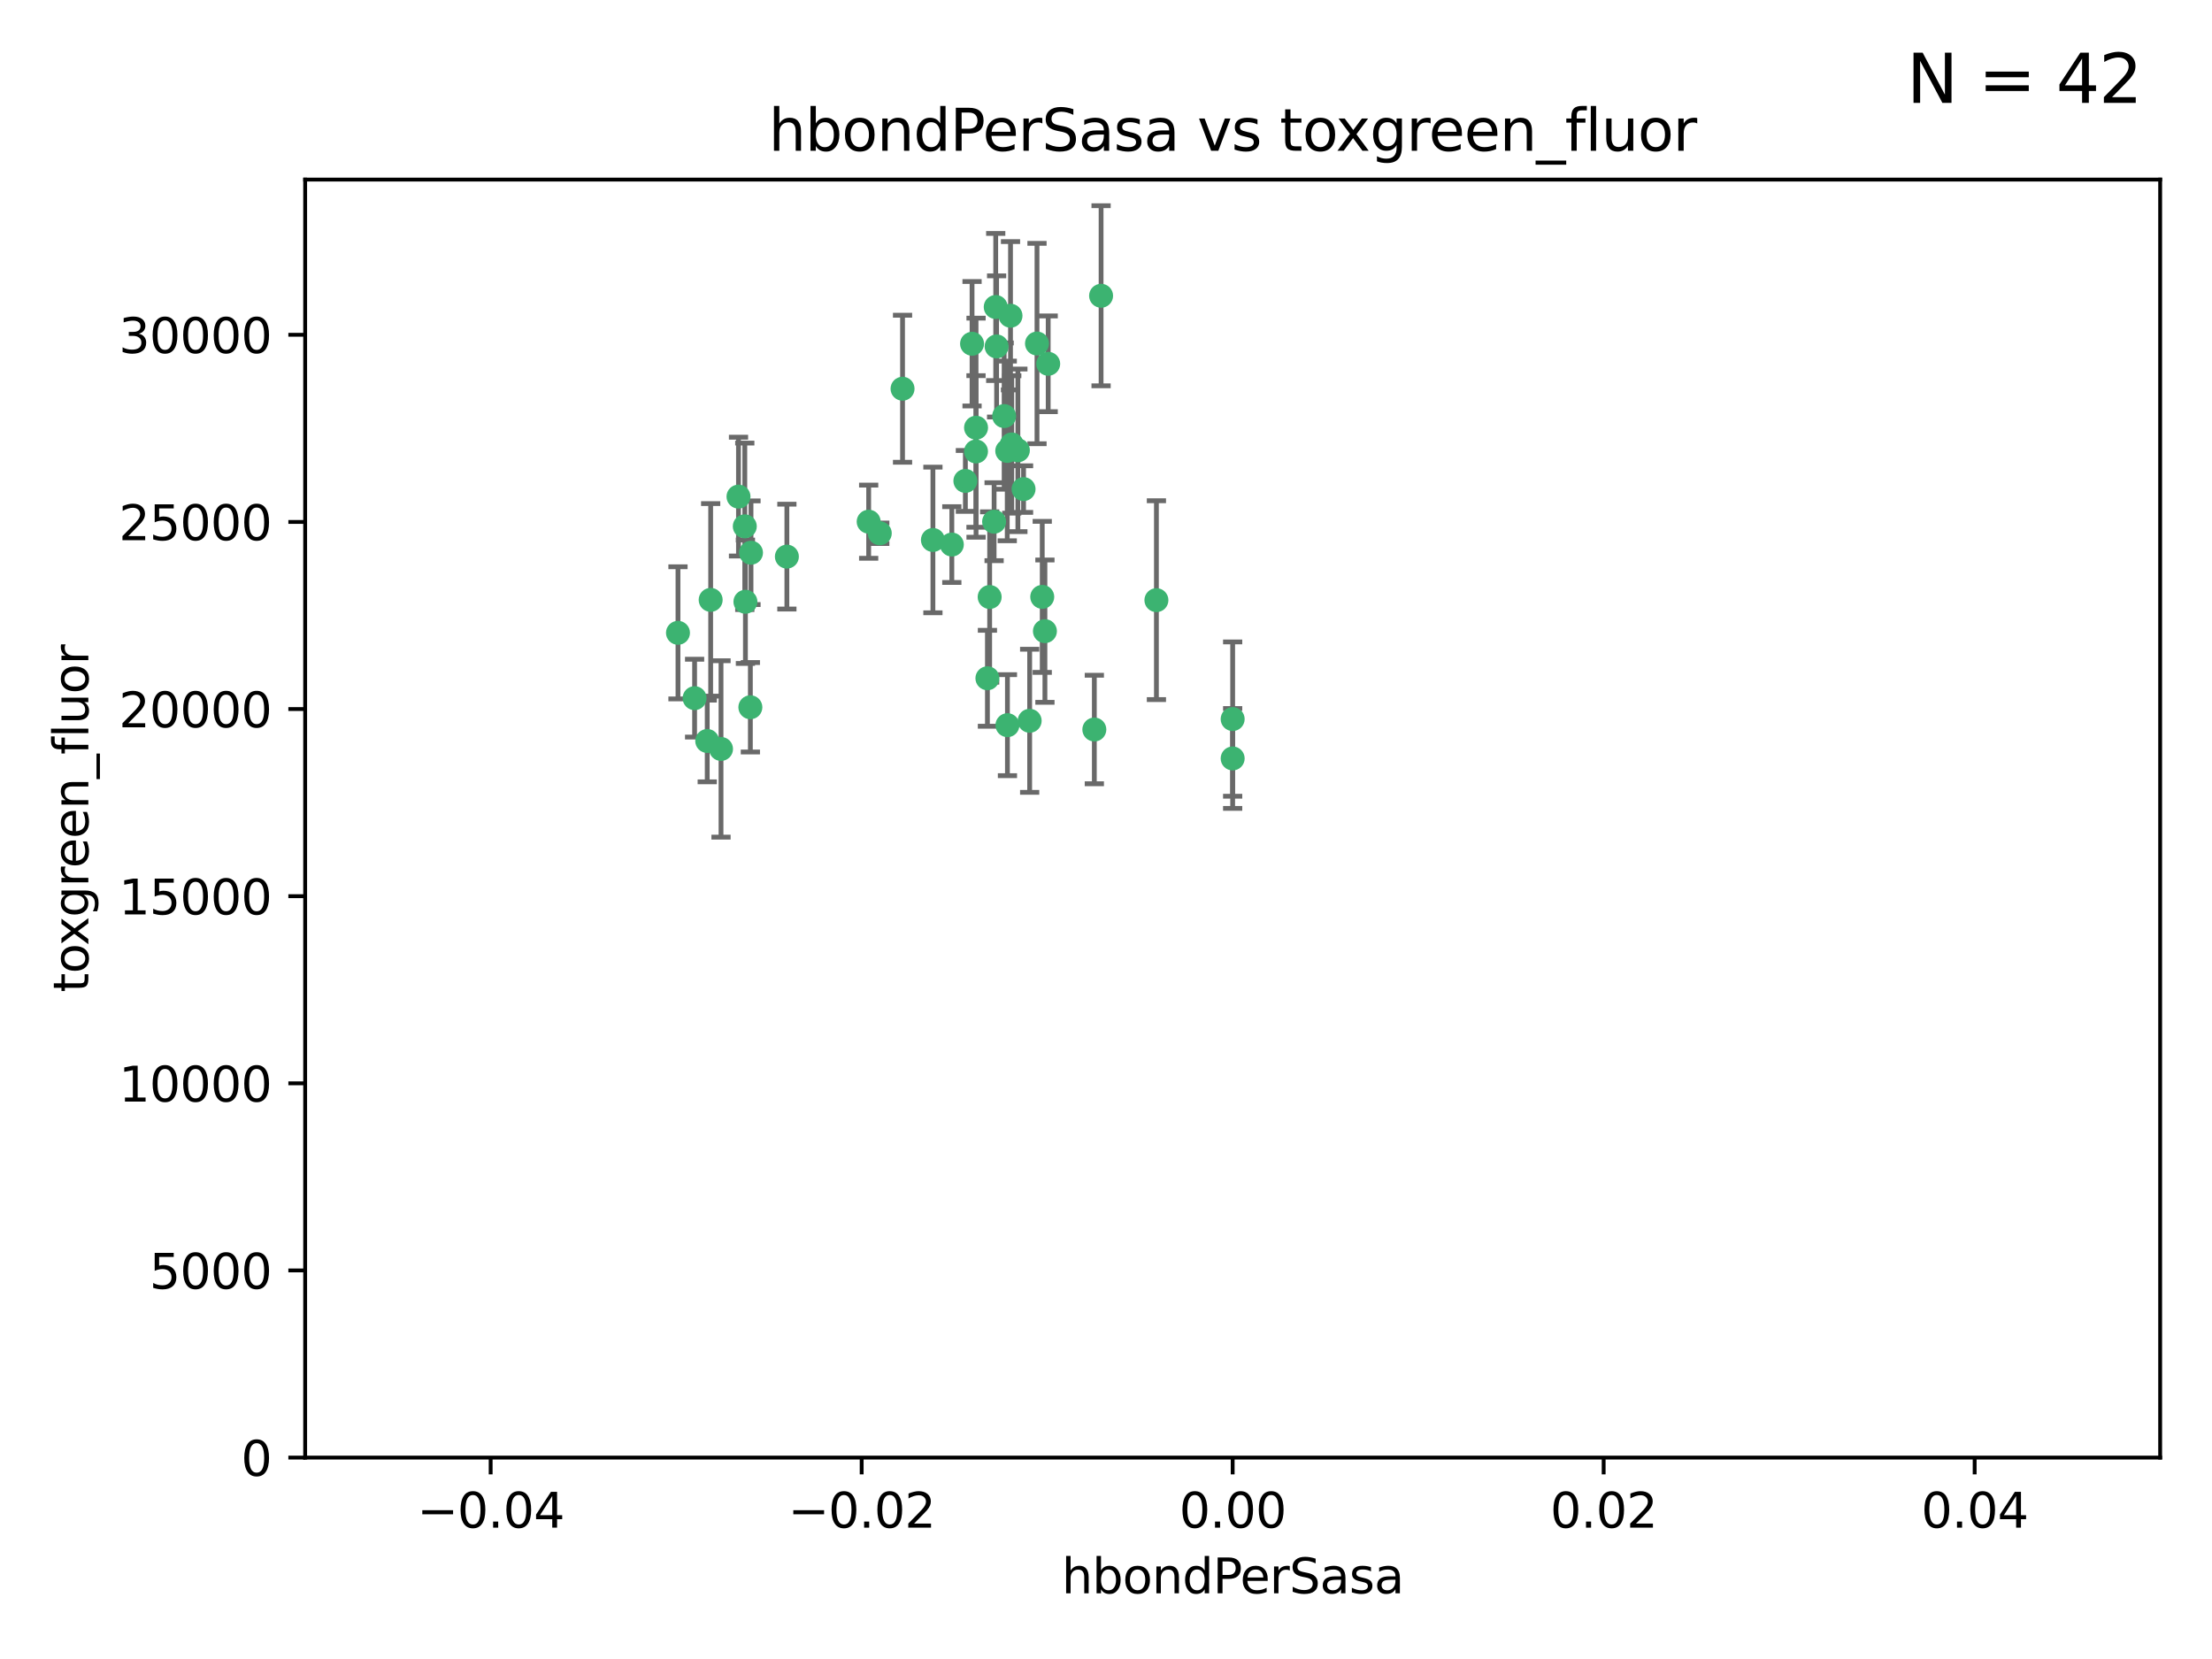 <?xml version="1.0" encoding="utf-8" standalone="no"?>
<!DOCTYPE svg PUBLIC "-//W3C//DTD SVG 1.1//EN"
  "http://www.w3.org/Graphics/SVG/1.1/DTD/svg11.dtd">
<svg xmlns:xlink="http://www.w3.org/1999/xlink" width="460.8pt" height="345.6pt" viewBox="0 0 460.8 345.6" xmlns="http://www.w3.org/2000/svg" version="1.1">
 <defs>
  <style type="text/css">*{stroke-linejoin: round; stroke-linecap: butt}</style>
 </defs>
 <g id="figure_1">
  <g id="patch_1">
   <path d="M 0 345.6 
L 460.8 345.6 
L 460.8 0 
L 0 0 
z
" style="fill: #ffffff"/>
  </g>
  <g id="axes_1">
   <g id="patch_2">
    <path d="M 63.571 303.64 
L 450 303.64 
L 450 37.411 
L 63.571 37.411 
z
" style="fill: #ffffff"/>
   </g>
   <g id="PathCollection_1">
    <defs>
     <path id="ma16d0a643f" d="M 0 1.118 
C 0.297 1.118 0.581 1 0.791 0.791 
C 1 0.581 1.118 0.297 1.118 0 
C 1.118 -0.297 1 -0.581 0.791 -0.791 
C 0.581 -1 0.297 -1.118 0 -1.118 
C -0.297 -1.118 -0.581 -1 -0.791 -0.791 
C -1 -0.581 -1.118 -0.297 -1.118 0 
C -1.118 0.297 -1 0.581 -0.791 0.791 
C -0.581 1 -0.297 1.118 0 1.118 
z
" style="stroke: #3cb371"/>
    </defs>
    <g clip-path="url(#pa371efc16a)">
     <use xlink:href="#ma16d0a643f" x="207.091" y="108.677" style="fill: #3cb371; stroke: #3cb371"/>
     <use xlink:href="#ma16d0a643f" x="216.026" y="71.562" style="fill: #3cb371; stroke: #3cb371"/>
     <use xlink:href="#ma16d0a643f" x="209.184" y="86.676" style="fill: #3cb371; stroke: #3cb371"/>
     <use xlink:href="#ma16d0a643f" x="217.677" y="131.48" style="fill: #3cb371; stroke: #3cb371"/>
     <use xlink:href="#ma16d0a643f" x="203.329" y="89.097" style="fill: #3cb371; stroke: #3cb371"/>
     <use xlink:href="#ma16d0a643f" x="180.96" y="108.676" style="fill: #3cb371; stroke: #3cb371"/>
     <use xlink:href="#ma16d0a643f" x="188.017" y="80.98" style="fill: #3cb371; stroke: #3cb371"/>
     <use xlink:href="#ma16d0a643f" x="218.359" y="75.786" style="fill: #3cb371; stroke: #3cb371"/>
     <use xlink:href="#ma16d0a643f" x="155.286" y="125.356" style="fill: #3cb371; stroke: #3cb371"/>
     <use xlink:href="#ma16d0a643f" x="207.613" y="72.167" style="fill: #3cb371; stroke: #3cb371"/>
     <use xlink:href="#ma16d0a643f" x="203.319" y="94.046" style="fill: #3cb371; stroke: #3cb371"/>
     <use xlink:href="#ma16d0a643f" x="210.508" y="65.773" style="fill: #3cb371; stroke: #3cb371"/>
     <use xlink:href="#ma16d0a643f" x="150.202" y="156.019" style="fill: #3cb371; stroke: #3cb371"/>
     <use xlink:href="#ma16d0a643f" x="156.315" y="147.335" style="fill: #3cb371; stroke: #3cb371"/>
     <use xlink:href="#ma16d0a643f" x="148.044" y="124.965" style="fill: #3cb371; stroke: #3cb371"/>
     <use xlink:href="#ma16d0a643f" x="198.284" y="113.441" style="fill: #3cb371; stroke: #3cb371"/>
     <use xlink:href="#ma16d0a643f" x="209.828" y="93.933" style="fill: #3cb371; stroke: #3cb371"/>
     <use xlink:href="#ma16d0a643f" x="163.922" y="115.953" style="fill: #3cb371; stroke: #3cb371"/>
     <use xlink:href="#ma16d0a643f" x="155.154" y="109.646" style="fill: #3cb371; stroke: #3cb371"/>
     <use xlink:href="#ma16d0a643f" x="153.844" y="103.453" style="fill: #3cb371; stroke: #3cb371"/>
     <use xlink:href="#ma16d0a643f" x="214.498" y="150.153" style="fill: #3cb371; stroke: #3cb371"/>
     <use xlink:href="#ma16d0a643f" x="212.043" y="93.812" style="fill: #3cb371; stroke: #3cb371"/>
     <use xlink:href="#ma16d0a643f" x="206.164" y="124.367" style="fill: #3cb371; stroke: #3cb371"/>
     <use xlink:href="#ma16d0a643f" x="201.107" y="100.184" style="fill: #3cb371; stroke: #3cb371"/>
     <use xlink:href="#ma16d0a643f" x="210.768" y="92.588" style="fill: #3cb371; stroke: #3cb371"/>
     <use xlink:href="#ma16d0a643f" x="147.329" y="154.361" style="fill: #3cb371; stroke: #3cb371"/>
     <use xlink:href="#ma16d0a643f" x="213.226" y="101.886" style="fill: #3cb371; stroke: #3cb371"/>
     <use xlink:href="#ma16d0a643f" x="217.118" y="124.337" style="fill: #3cb371; stroke: #3cb371"/>
     <use xlink:href="#ma16d0a643f" x="207.427" y="63.953" style="fill: #3cb371; stroke: #3cb371"/>
     <use xlink:href="#ma16d0a643f" x="202.496" y="71.61" style="fill: #3cb371; stroke: #3cb371"/>
     <use xlink:href="#ma16d0a643f" x="209.868" y="151.067" style="fill: #3cb371; stroke: #3cb371"/>
     <use xlink:href="#ma16d0a643f" x="183.273" y="111.087" style="fill: #3cb371; stroke: #3cb371"/>
     <use xlink:href="#ma16d0a643f" x="205.698" y="141.297" style="fill: #3cb371; stroke: #3cb371"/>
     <use xlink:href="#ma16d0a643f" x="194.344" y="112.487" style="fill: #3cb371; stroke: #3cb371"/>
     <use xlink:href="#ma16d0a643f" x="229.376" y="61.614" style="fill: #3cb371; stroke: #3cb371"/>
     <use xlink:href="#ma16d0a643f" x="144.699" y="145.439" style="fill: #3cb371; stroke: #3cb371"/>
     <use xlink:href="#ma16d0a643f" x="141.236" y="131.829" style="fill: #3cb371; stroke: #3cb371"/>
     <use xlink:href="#ma16d0a643f" x="156.447" y="115.142" style="fill: #3cb371; stroke: #3cb371"/>
     <use xlink:href="#ma16d0a643f" x="227.97" y="151.97" style="fill: #3cb371; stroke: #3cb371"/>
     <use xlink:href="#ma16d0a643f" x="240.902" y="125.024" style="fill: #3cb371; stroke: #3cb371"/>
     <use xlink:href="#ma16d0a643f" x="256.786" y="149.795" style="fill: #3cb371; stroke: #3cb371"/>
     <use xlink:href="#ma16d0a643f" x="256.786" y="157.999" style="fill: #3cb371; stroke: #3cb371"/>
    </g>
   </g>
   <g id="matplotlib.axis_1">
    <g id="xtick_1">
     <g id="line2d_1">
      <defs>
       <path id="m113cb8dedc" d="M 0 0 
L 0 3.5 
" style="stroke: #000000; stroke-width: 0.8"/>
      </defs>
      <g>
       <use xlink:href="#m113cb8dedc" x="102.214" y="303.64" style="stroke: #000000; stroke-width: 0.8"/>
      </g>
     </g>
     <g id="text_1">
      <!-- −0.04 -->
      <g transform="translate(86.891 318.238)scale(0.1 -0.1)">
       <defs>
        <path id="DejaVuSans-2212" d="M 678 2272 
L 4684 2272 
L 4684 1741 
L 678 1741 
L 678 2272 
z
" transform="scale(0.016)"/>
        <path id="DejaVuSans-30" d="M 2034 4250 
Q 1547 4250 1301 3770 
Q 1056 3291 1056 2328 
Q 1056 1369 1301 889 
Q 1547 409 2034 409 
Q 2525 409 2770 889 
Q 3016 1369 3016 2328 
Q 3016 3291 2770 3770 
Q 2525 4250 2034 4250 
z
M 2034 4750 
Q 2819 4750 3233 4129 
Q 3647 3509 3647 2328 
Q 3647 1150 3233 529 
Q 2819 -91 2034 -91 
Q 1250 -91 836 529 
Q 422 1150 422 2328 
Q 422 3509 836 4129 
Q 1250 4750 2034 4750 
z
" transform="scale(0.016)"/>
        <path id="DejaVuSans-2e" d="M 684 794 
L 1344 794 
L 1344 0 
L 684 0 
L 684 794 
z
" transform="scale(0.016)"/>
        <path id="DejaVuSans-34" d="M 2419 4116 
L 825 1625 
L 2419 1625 
L 2419 4116 
z
M 2253 4666 
L 3047 4666 
L 3047 1625 
L 3713 1625 
L 3713 1100 
L 3047 1100 
L 3047 0 
L 2419 0 
L 2419 1100 
L 313 1100 
L 313 1709 
L 2253 4666 
z
" transform="scale(0.016)"/>
       </defs>
       <use xlink:href="#DejaVuSans-2212"/>
       <use xlink:href="#DejaVuSans-30" x="83.789"/>
       <use xlink:href="#DejaVuSans-2e" x="147.412"/>
       <use xlink:href="#DejaVuSans-30" x="179.199"/>
       <use xlink:href="#DejaVuSans-34" x="242.822"/>
      </g>
     </g>
    </g>
    <g id="xtick_2">
     <g id="line2d_2">
      <g>
       <use xlink:href="#m113cb8dedc" x="179.5" y="303.64" style="stroke: #000000; stroke-width: 0.8"/>
      </g>
     </g>
     <g id="text_2">
      <!-- −0.02 -->
      <g transform="translate(164.177 318.238)scale(0.1 -0.1)">
       <defs>
        <path id="DejaVuSans-32" d="M 1228 531 
L 3431 531 
L 3431 0 
L 469 0 
L 469 531 
Q 828 903 1448 1529 
Q 2069 2156 2228 2338 
Q 2531 2678 2651 2914 
Q 2772 3150 2772 3378 
Q 2772 3750 2511 3984 
Q 2250 4219 1831 4219 
Q 1534 4219 1204 4116 
Q 875 4013 500 3803 
L 500 4441 
Q 881 4594 1212 4672 
Q 1544 4750 1819 4750 
Q 2544 4750 2975 4387 
Q 3406 4025 3406 3419 
Q 3406 3131 3298 2873 
Q 3191 2616 2906 2266 
Q 2828 2175 2409 1742 
Q 1991 1309 1228 531 
z
" transform="scale(0.016)"/>
       </defs>
       <use xlink:href="#DejaVuSans-2212"/>
       <use xlink:href="#DejaVuSans-30" x="83.789"/>
       <use xlink:href="#DejaVuSans-2e" x="147.412"/>
       <use xlink:href="#DejaVuSans-30" x="179.199"/>
       <use xlink:href="#DejaVuSans-32" x="242.822"/>
      </g>
     </g>
    </g>
    <g id="xtick_3">
     <g id="line2d_3">
      <g>
       <use xlink:href="#m113cb8dedc" x="256.786" y="303.64" style="stroke: #000000; stroke-width: 0.8"/>
      </g>
     </g>
     <g id="text_3">
      <!-- 0.00 -->
      <g transform="translate(245.653 318.238)scale(0.1 -0.1)">
       <use xlink:href="#DejaVuSans-30"/>
       <use xlink:href="#DejaVuSans-2e" x="63.623"/>
       <use xlink:href="#DejaVuSans-30" x="95.41"/>
       <use xlink:href="#DejaVuSans-30" x="159.033"/>
      </g>
     </g>
    </g>
    <g id="xtick_4">
     <g id="line2d_4">
      <g>
       <use xlink:href="#m113cb8dedc" x="334.071" y="303.64" style="stroke: #000000; stroke-width: 0.8"/>
      </g>
     </g>
     <g id="text_4">
      <!-- 0.02 -->
      <g transform="translate(322.939 318.238)scale(0.1 -0.1)">
       <use xlink:href="#DejaVuSans-30"/>
       <use xlink:href="#DejaVuSans-2e" x="63.623"/>
       <use xlink:href="#DejaVuSans-30" x="95.41"/>
       <use xlink:href="#DejaVuSans-32" x="159.033"/>
      </g>
     </g>
    </g>
    <g id="xtick_5">
     <g id="line2d_5">
      <g>
       <use xlink:href="#m113cb8dedc" x="411.357" y="303.64" style="stroke: #000000; stroke-width: 0.8"/>
      </g>
     </g>
     <g id="text_5">
      <!-- 0.04 -->
      <g transform="translate(400.224 318.238)scale(0.1 -0.1)">
       <use xlink:href="#DejaVuSans-30"/>
       <use xlink:href="#DejaVuSans-2e" x="63.623"/>
       <use xlink:href="#DejaVuSans-30" x="95.41"/>
       <use xlink:href="#DejaVuSans-34" x="159.033"/>
      </g>
     </g>
    </g>
    <g id="text_6">
     <!-- hbondPerSasa -->
     <g transform="translate(221.168 331.917)scale(0.1 -0.1)">
      <defs>
       <path id="DejaVuSans-68" d="M 3513 2113 
L 3513 0 
L 2938 0 
L 2938 2094 
Q 2938 2591 2744 2837 
Q 2550 3084 2163 3084 
Q 1697 3084 1428 2787 
Q 1159 2491 1159 1978 
L 1159 0 
L 581 0 
L 581 4863 
L 1159 4863 
L 1159 2956 
Q 1366 3272 1645 3428 
Q 1925 3584 2291 3584 
Q 2894 3584 3203 3211 
Q 3513 2838 3513 2113 
z
" transform="scale(0.016)"/>
       <path id="DejaVuSans-62" d="M 3116 1747 
Q 3116 2381 2855 2742 
Q 2594 3103 2138 3103 
Q 1681 3103 1420 2742 
Q 1159 2381 1159 1747 
Q 1159 1113 1420 752 
Q 1681 391 2138 391 
Q 2594 391 2855 752 
Q 3116 1113 3116 1747 
z
M 1159 2969 
Q 1341 3281 1617 3432 
Q 1894 3584 2278 3584 
Q 2916 3584 3314 3078 
Q 3713 2572 3713 1747 
Q 3713 922 3314 415 
Q 2916 -91 2278 -91 
Q 1894 -91 1617 61 
Q 1341 213 1159 525 
L 1159 0 
L 581 0 
L 581 4863 
L 1159 4863 
L 1159 2969 
z
" transform="scale(0.016)"/>
       <path id="DejaVuSans-6f" d="M 1959 3097 
Q 1497 3097 1228 2736 
Q 959 2375 959 1747 
Q 959 1119 1226 758 
Q 1494 397 1959 397 
Q 2419 397 2687 759 
Q 2956 1122 2956 1747 
Q 2956 2369 2687 2733 
Q 2419 3097 1959 3097 
z
M 1959 3584 
Q 2709 3584 3137 3096 
Q 3566 2609 3566 1747 
Q 3566 888 3137 398 
Q 2709 -91 1959 -91 
Q 1206 -91 779 398 
Q 353 888 353 1747 
Q 353 2609 779 3096 
Q 1206 3584 1959 3584 
z
" transform="scale(0.016)"/>
       <path id="DejaVuSans-6e" d="M 3513 2113 
L 3513 0 
L 2938 0 
L 2938 2094 
Q 2938 2591 2744 2837 
Q 2550 3084 2163 3084 
Q 1697 3084 1428 2787 
Q 1159 2491 1159 1978 
L 1159 0 
L 581 0 
L 581 3500 
L 1159 3500 
L 1159 2956 
Q 1366 3272 1645 3428 
Q 1925 3584 2291 3584 
Q 2894 3584 3203 3211 
Q 3513 2838 3513 2113 
z
" transform="scale(0.016)"/>
       <path id="DejaVuSans-64" d="M 2906 2969 
L 2906 4863 
L 3481 4863 
L 3481 0 
L 2906 0 
L 2906 525 
Q 2725 213 2448 61 
Q 2172 -91 1784 -91 
Q 1150 -91 751 415 
Q 353 922 353 1747 
Q 353 2572 751 3078 
Q 1150 3584 1784 3584 
Q 2172 3584 2448 3432 
Q 2725 3281 2906 2969 
z
M 947 1747 
Q 947 1113 1208 752 
Q 1469 391 1925 391 
Q 2381 391 2643 752 
Q 2906 1113 2906 1747 
Q 2906 2381 2643 2742 
Q 2381 3103 1925 3103 
Q 1469 3103 1208 2742 
Q 947 2381 947 1747 
z
" transform="scale(0.016)"/>
       <path id="DejaVuSans-50" d="M 1259 4147 
L 1259 2394 
L 2053 2394 
Q 2494 2394 2734 2622 
Q 2975 2850 2975 3272 
Q 2975 3691 2734 3919 
Q 2494 4147 2053 4147 
L 1259 4147 
z
M 628 4666 
L 2053 4666 
Q 2838 4666 3239 4311 
Q 3641 3956 3641 3272 
Q 3641 2581 3239 2228 
Q 2838 1875 2053 1875 
L 1259 1875 
L 1259 0 
L 628 0 
L 628 4666 
z
" transform="scale(0.016)"/>
       <path id="DejaVuSans-65" d="M 3597 1894 
L 3597 1613 
L 953 1613 
Q 991 1019 1311 708 
Q 1631 397 2203 397 
Q 2534 397 2845 478 
Q 3156 559 3463 722 
L 3463 178 
Q 3153 47 2828 -22 
Q 2503 -91 2169 -91 
Q 1331 -91 842 396 
Q 353 884 353 1716 
Q 353 2575 817 3079 
Q 1281 3584 2069 3584 
Q 2775 3584 3186 3129 
Q 3597 2675 3597 1894 
z
M 3022 2063 
Q 3016 2534 2758 2815 
Q 2500 3097 2075 3097 
Q 1594 3097 1305 2825 
Q 1016 2553 972 2059 
L 3022 2063 
z
" transform="scale(0.016)"/>
       <path id="DejaVuSans-72" d="M 2631 2963 
Q 2534 3019 2420 3045 
Q 2306 3072 2169 3072 
Q 1681 3072 1420 2755 
Q 1159 2438 1159 1844 
L 1159 0 
L 581 0 
L 581 3500 
L 1159 3500 
L 1159 2956 
Q 1341 3275 1631 3429 
Q 1922 3584 2338 3584 
Q 2397 3584 2469 3576 
Q 2541 3569 2628 3553 
L 2631 2963 
z
" transform="scale(0.016)"/>
       <path id="DejaVuSans-53" d="M 3425 4513 
L 3425 3897 
Q 3066 4069 2747 4153 
Q 2428 4238 2131 4238 
Q 1616 4238 1336 4038 
Q 1056 3838 1056 3469 
Q 1056 3159 1242 3001 
Q 1428 2844 1947 2747 
L 2328 2669 
Q 3034 2534 3370 2195 
Q 3706 1856 3706 1288 
Q 3706 609 3251 259 
Q 2797 -91 1919 -91 
Q 1588 -91 1214 -16 
Q 841 59 441 206 
L 441 856 
Q 825 641 1194 531 
Q 1563 422 1919 422 
Q 2459 422 2753 634 
Q 3047 847 3047 1241 
Q 3047 1584 2836 1778 
Q 2625 1972 2144 2069 
L 1759 2144 
Q 1053 2284 737 2584 
Q 422 2884 422 3419 
Q 422 4038 858 4394 
Q 1294 4750 2059 4750 
Q 2388 4750 2728 4690 
Q 3069 4631 3425 4513 
z
" transform="scale(0.016)"/>
       <path id="DejaVuSans-61" d="M 2194 1759 
Q 1497 1759 1228 1600 
Q 959 1441 959 1056 
Q 959 750 1161 570 
Q 1363 391 1709 391 
Q 2188 391 2477 730 
Q 2766 1069 2766 1631 
L 2766 1759 
L 2194 1759 
z
M 3341 1997 
L 3341 0 
L 2766 0 
L 2766 531 
Q 2569 213 2275 61 
Q 1981 -91 1556 -91 
Q 1019 -91 701 211 
Q 384 513 384 1019 
Q 384 1609 779 1909 
Q 1175 2209 1959 2209 
L 2766 2209 
L 2766 2266 
Q 2766 2663 2505 2880 
Q 2244 3097 1772 3097 
Q 1472 3097 1187 3025 
Q 903 2953 641 2809 
L 641 3341 
Q 956 3463 1253 3523 
Q 1550 3584 1831 3584 
Q 2591 3584 2966 3190 
Q 3341 2797 3341 1997 
z
" transform="scale(0.016)"/>
       <path id="DejaVuSans-73" d="M 2834 3397 
L 2834 2853 
Q 2591 2978 2328 3040 
Q 2066 3103 1784 3103 
Q 1356 3103 1142 2972 
Q 928 2841 928 2578 
Q 928 2378 1081 2264 
Q 1234 2150 1697 2047 
L 1894 2003 
Q 2506 1872 2764 1633 
Q 3022 1394 3022 966 
Q 3022 478 2636 193 
Q 2250 -91 1575 -91 
Q 1294 -91 989 -36 
Q 684 19 347 128 
L 347 722 
Q 666 556 975 473 
Q 1284 391 1588 391 
Q 1994 391 2212 530 
Q 2431 669 2431 922 
Q 2431 1156 2273 1281 
Q 2116 1406 1581 1522 
L 1381 1569 
Q 847 1681 609 1914 
Q 372 2147 372 2553 
Q 372 3047 722 3315 
Q 1072 3584 1716 3584 
Q 2034 3584 2315 3537 
Q 2597 3491 2834 3397 
z
" transform="scale(0.016)"/>
      </defs>
      <use xlink:href="#DejaVuSans-68"/>
      <use xlink:href="#DejaVuSans-62" x="63.379"/>
      <use xlink:href="#DejaVuSans-6f" x="126.855"/>
      <use xlink:href="#DejaVuSans-6e" x="188.037"/>
      <use xlink:href="#DejaVuSans-64" x="251.416"/>
      <use xlink:href="#DejaVuSans-50" x="314.893"/>
      <use xlink:href="#DejaVuSans-65" x="371.57"/>
      <use xlink:href="#DejaVuSans-72" x="433.094"/>
      <use xlink:href="#DejaVuSans-53" x="474.207"/>
      <use xlink:href="#DejaVuSans-61" x="537.684"/>
      <use xlink:href="#DejaVuSans-73" x="598.963"/>
      <use xlink:href="#DejaVuSans-61" x="651.062"/>
     </g>
    </g>
   </g>
   <g id="matplotlib.axis_2">
    <g id="ytick_1">
     <g id="line2d_6">
      <defs>
       <path id="m9831ce4606" d="M 0 0 
L -3.5 0 
" style="stroke: #000000; stroke-width: 0.8"/>
      </defs>
      <g>
       <use xlink:href="#m9831ce4606" x="63.571" y="303.64" style="stroke: #000000; stroke-width: 0.8"/>
      </g>
     </g>
     <g id="text_7">
      <!-- 0 -->
      <g transform="translate(50.209 307.439)scale(0.1 -0.1)">
       <use xlink:href="#DejaVuSans-30"/>
      </g>
     </g>
    </g>
    <g id="ytick_2">
     <g id="line2d_7">
      <g>
       <use xlink:href="#m9831ce4606" x="63.571" y="264.657" style="stroke: #000000; stroke-width: 0.8"/>
      </g>
     </g>
     <g id="text_8">
      <!-- 5000 -->
      <g transform="translate(31.121 268.457)scale(0.1 -0.1)">
       <defs>
        <path id="DejaVuSans-35" d="M 691 4666 
L 3169 4666 
L 3169 4134 
L 1269 4134 
L 1269 2991 
Q 1406 3038 1543 3061 
Q 1681 3084 1819 3084 
Q 2600 3084 3056 2656 
Q 3513 2228 3513 1497 
Q 3513 744 3044 326 
Q 2575 -91 1722 -91 
Q 1428 -91 1123 -41 
Q 819 9 494 109 
L 494 744 
Q 775 591 1075 516 
Q 1375 441 1709 441 
Q 2250 441 2565 725 
Q 2881 1009 2881 1497 
Q 2881 1984 2565 2268 
Q 2250 2553 1709 2553 
Q 1456 2553 1204 2497 
Q 953 2441 691 2322 
L 691 4666 
z
" transform="scale(0.016)"/>
       </defs>
       <use xlink:href="#DejaVuSans-35"/>
       <use xlink:href="#DejaVuSans-30" x="63.623"/>
       <use xlink:href="#DejaVuSans-30" x="127.246"/>
       <use xlink:href="#DejaVuSans-30" x="190.869"/>
      </g>
     </g>
    </g>
    <g id="ytick_3">
     <g id="line2d_8">
      <g>
       <use xlink:href="#m9831ce4606" x="63.571" y="225.675" style="stroke: #000000; stroke-width: 0.8"/>
      </g>
     </g>
     <g id="text_9">
      <!-- 10000 -->
      <g transform="translate(24.759 229.474)scale(0.1 -0.1)">
       <defs>
        <path id="DejaVuSans-31" d="M 794 531 
L 1825 531 
L 1825 4091 
L 703 3866 
L 703 4441 
L 1819 4666 
L 2450 4666 
L 2450 531 
L 3481 531 
L 3481 0 
L 794 0 
L 794 531 
z
" transform="scale(0.016)"/>
       </defs>
       <use xlink:href="#DejaVuSans-31"/>
       <use xlink:href="#DejaVuSans-30" x="63.623"/>
       <use xlink:href="#DejaVuSans-30" x="127.246"/>
       <use xlink:href="#DejaVuSans-30" x="190.869"/>
       <use xlink:href="#DejaVuSans-30" x="254.492"/>
      </g>
     </g>
    </g>
    <g id="ytick_4">
     <g id="line2d_9">
      <g>
       <use xlink:href="#m9831ce4606" x="63.571" y="186.692" style="stroke: #000000; stroke-width: 0.8"/>
      </g>
     </g>
     <g id="text_10">
      <!-- 15000 -->
      <g transform="translate(24.759 190.492)scale(0.1 -0.1)">
       <use xlink:href="#DejaVuSans-31"/>
       <use xlink:href="#DejaVuSans-35" x="63.623"/>
       <use xlink:href="#DejaVuSans-30" x="127.246"/>
       <use xlink:href="#DejaVuSans-30" x="190.869"/>
       <use xlink:href="#DejaVuSans-30" x="254.492"/>
      </g>
     </g>
    </g>
    <g id="ytick_5">
     <g id="line2d_10">
      <g>
       <use xlink:href="#m9831ce4606" x="63.571" y="147.71" style="stroke: #000000; stroke-width: 0.8"/>
      </g>
     </g>
     <g id="text_11">
      <!-- 20000 -->
      <g transform="translate(24.759 151.509)scale(0.1 -0.1)">
       <use xlink:href="#DejaVuSans-32"/>
       <use xlink:href="#DejaVuSans-30" x="63.623"/>
       <use xlink:href="#DejaVuSans-30" x="127.246"/>
       <use xlink:href="#DejaVuSans-30" x="190.869"/>
       <use xlink:href="#DejaVuSans-30" x="254.492"/>
      </g>
     </g>
    </g>
    <g id="ytick_6">
     <g id="line2d_11">
      <g>
       <use xlink:href="#m9831ce4606" x="63.571" y="108.727" style="stroke: #000000; stroke-width: 0.8"/>
      </g>
     </g>
     <g id="text_12">
      <!-- 25000 -->
      <g transform="translate(24.759 112.527)scale(0.1 -0.1)">
       <use xlink:href="#DejaVuSans-32"/>
       <use xlink:href="#DejaVuSans-35" x="63.623"/>
       <use xlink:href="#DejaVuSans-30" x="127.246"/>
       <use xlink:href="#DejaVuSans-30" x="190.869"/>
       <use xlink:href="#DejaVuSans-30" x="254.492"/>
      </g>
     </g>
    </g>
    <g id="ytick_7">
     <g id="line2d_12">
      <g>
       <use xlink:href="#m9831ce4606" x="63.571" y="69.745" style="stroke: #000000; stroke-width: 0.8"/>
      </g>
     </g>
     <g id="text_13">
      <!-- 30000 -->
      <g transform="translate(24.759 73.544)scale(0.1 -0.1)">
       <defs>
        <path id="DejaVuSans-33" d="M 2597 2516 
Q 3050 2419 3304 2112 
Q 3559 1806 3559 1356 
Q 3559 666 3084 287 
Q 2609 -91 1734 -91 
Q 1441 -91 1130 -33 
Q 819 25 488 141 
L 488 750 
Q 750 597 1062 519 
Q 1375 441 1716 441 
Q 2309 441 2620 675 
Q 2931 909 2931 1356 
Q 2931 1769 2642 2001 
Q 2353 2234 1838 2234 
L 1294 2234 
L 1294 2753 
L 1863 2753 
Q 2328 2753 2575 2939 
Q 2822 3125 2822 3475 
Q 2822 3834 2567 4026 
Q 2313 4219 1838 4219 
Q 1578 4219 1281 4162 
Q 984 4106 628 3988 
L 628 4550 
Q 988 4650 1302 4700 
Q 1616 4750 1894 4750 
Q 2613 4750 3031 4423 
Q 3450 4097 3450 3541 
Q 3450 3153 3228 2886 
Q 3006 2619 2597 2516 
z
" transform="scale(0.016)"/>
       </defs>
       <use xlink:href="#DejaVuSans-33"/>
       <use xlink:href="#DejaVuSans-30" x="63.623"/>
       <use xlink:href="#DejaVuSans-30" x="127.246"/>
       <use xlink:href="#DejaVuSans-30" x="190.869"/>
       <use xlink:href="#DejaVuSans-30" x="254.492"/>
      </g>
     </g>
    </g>
    <g id="text_14">
     <!-- toxgreen_fluor -->
     <g transform="translate(18.401 206.72)rotate(-90)scale(0.1 -0.1)">
      <defs>
       <path id="DejaVuSans-74" d="M 1172 4494 
L 1172 3500 
L 2356 3500 
L 2356 3053 
L 1172 3053 
L 1172 1153 
Q 1172 725 1289 603 
Q 1406 481 1766 481 
L 2356 481 
L 2356 0 
L 1766 0 
Q 1100 0 847 248 
Q 594 497 594 1153 
L 594 3053 
L 172 3053 
L 172 3500 
L 594 3500 
L 594 4494 
L 1172 4494 
z
" transform="scale(0.016)"/>
       <path id="DejaVuSans-78" d="M 3513 3500 
L 2247 1797 
L 3578 0 
L 2900 0 
L 1881 1375 
L 863 0 
L 184 0 
L 1544 1831 
L 300 3500 
L 978 3500 
L 1906 2253 
L 2834 3500 
L 3513 3500 
z
" transform="scale(0.016)"/>
       <path id="DejaVuSans-67" d="M 2906 1791 
Q 2906 2416 2648 2759 
Q 2391 3103 1925 3103 
Q 1463 3103 1205 2759 
Q 947 2416 947 1791 
Q 947 1169 1205 825 
Q 1463 481 1925 481 
Q 2391 481 2648 825 
Q 2906 1169 2906 1791 
z
M 3481 434 
Q 3481 -459 3084 -895 
Q 2688 -1331 1869 -1331 
Q 1566 -1331 1297 -1286 
Q 1028 -1241 775 -1147 
L 775 -588 
Q 1028 -725 1275 -790 
Q 1522 -856 1778 -856 
Q 2344 -856 2625 -561 
Q 2906 -266 2906 331 
L 2906 616 
Q 2728 306 2450 153 
Q 2172 0 1784 0 
Q 1141 0 747 490 
Q 353 981 353 1791 
Q 353 2603 747 3093 
Q 1141 3584 1784 3584 
Q 2172 3584 2450 3431 
Q 2728 3278 2906 2969 
L 2906 3500 
L 3481 3500 
L 3481 434 
z
" transform="scale(0.016)"/>
       <path id="DejaVuSans-5f" d="M 3263 -1063 
L 3263 -1509 
L -63 -1509 
L -63 -1063 
L 3263 -1063 
z
" transform="scale(0.016)"/>
       <path id="DejaVuSans-66" d="M 2375 4863 
L 2375 4384 
L 1825 4384 
Q 1516 4384 1395 4259 
Q 1275 4134 1275 3809 
L 1275 3500 
L 2222 3500 
L 2222 3053 
L 1275 3053 
L 1275 0 
L 697 0 
L 697 3053 
L 147 3053 
L 147 3500 
L 697 3500 
L 697 3744 
Q 697 4328 969 4595 
Q 1241 4863 1831 4863 
L 2375 4863 
z
" transform="scale(0.016)"/>
       <path id="DejaVuSans-6c" d="M 603 4863 
L 1178 4863 
L 1178 0 
L 603 0 
L 603 4863 
z
" transform="scale(0.016)"/>
       <path id="DejaVuSans-75" d="M 544 1381 
L 544 3500 
L 1119 3500 
L 1119 1403 
Q 1119 906 1312 657 
Q 1506 409 1894 409 
Q 2359 409 2629 706 
Q 2900 1003 2900 1516 
L 2900 3500 
L 3475 3500 
L 3475 0 
L 2900 0 
L 2900 538 
Q 2691 219 2414 64 
Q 2138 -91 1772 -91 
Q 1169 -91 856 284 
Q 544 659 544 1381 
z
M 1991 3584 
L 1991 3584 
z
" transform="scale(0.016)"/>
      </defs>
      <use xlink:href="#DejaVuSans-74"/>
      <use xlink:href="#DejaVuSans-6f" x="39.209"/>
      <use xlink:href="#DejaVuSans-78" x="97.266"/>
      <use xlink:href="#DejaVuSans-67" x="156.445"/>
      <use xlink:href="#DejaVuSans-72" x="219.922"/>
      <use xlink:href="#DejaVuSans-65" x="258.785"/>
      <use xlink:href="#DejaVuSans-65" x="320.309"/>
      <use xlink:href="#DejaVuSans-6e" x="381.832"/>
      <use xlink:href="#DejaVuSans-5f" x="445.211"/>
      <use xlink:href="#DejaVuSans-66" x="495.211"/>
      <use xlink:href="#DejaVuSans-6c" x="530.416"/>
      <use xlink:href="#DejaVuSans-75" x="558.199"/>
      <use xlink:href="#DejaVuSans-6f" x="621.578"/>
      <use xlink:href="#DejaVuSans-72" x="682.76"/>
     </g>
    </g>
   </g>
   <g id="LineCollection_1">
    <path d="M 207.091 116.797 
L 207.091 100.557 
" clip-path="url(#pa371efc16a)" style="fill: none; stroke: #696969"/>
    <path d="M 216.026 92.434 
L 216.026 50.691 
" clip-path="url(#pa371efc16a)" style="fill: none; stroke: #696969"/>
    <path d="M 209.184 101.908 
L 209.184 71.444 
" clip-path="url(#pa371efc16a)" style="fill: none; stroke: #696969"/>
    <path d="M 217.677 146.307 
L 217.677 116.654 
" clip-path="url(#pa371efc16a)" style="fill: none; stroke: #696969"/>
    <path d="M 203.329 111.917 
L 203.329 66.277 
" clip-path="url(#pa371efc16a)" style="fill: none; stroke: #696969"/>
    <path d="M 180.96 116.296 
L 180.96 101.057 
" clip-path="url(#pa371efc16a)" style="fill: none; stroke: #696969"/>
    <path d="M 188.017 96.292 
L 188.017 65.668 
" clip-path="url(#pa371efc16a)" style="fill: none; stroke: #696969"/>
    <path d="M 218.359 85.756 
L 218.359 65.815 
" clip-path="url(#pa371efc16a)" style="fill: none; stroke: #696969"/>
    <path d="M 155.286 138.211 
L 155.286 112.501 
" clip-path="url(#pa371efc16a)" style="fill: none; stroke: #696969"/>
    <path d="M 207.613 86.871 
L 207.613 57.463 
" clip-path="url(#pa371efc16a)" style="fill: none; stroke: #696969"/>
    <path d="M 203.319 109.836 
L 203.319 78.257 
" clip-path="url(#pa371efc16a)" style="fill: none; stroke: #696969"/>
    <path d="M 210.508 81.223 
L 210.508 50.323 
" clip-path="url(#pa371efc16a)" style="fill: none; stroke: #696969"/>
    <path d="M 150.202 174.39 
L 150.202 137.647 
" clip-path="url(#pa371efc16a)" style="fill: none; stroke: #696969"/>
    <path d="M 156.315 156.65 
L 156.315 138.02 
" clip-path="url(#pa371efc16a)" style="fill: none; stroke: #696969"/>
    <path d="M 148.044 145.018 
L 148.044 104.912 
" clip-path="url(#pa371efc16a)" style="fill: none; stroke: #696969"/>
    <path d="M 198.284 121.337 
L 198.284 105.546 
" clip-path="url(#pa371efc16a)" style="fill: none; stroke: #696969"/>
    <path d="M 209.828 112.649 
L 209.828 75.218 
" clip-path="url(#pa371efc16a)" style="fill: none; stroke: #696969"/>
    <path d="M 163.922 126.872 
L 163.922 105.035 
" clip-path="url(#pa371efc16a)" style="fill: none; stroke: #696969"/>
    <path d="M 155.154 126.988 
L 155.154 92.305 
" clip-path="url(#pa371efc16a)" style="fill: none; stroke: #696969"/>
    <path d="M 153.844 115.826 
L 153.844 91.08 
" clip-path="url(#pa371efc16a)" style="fill: none; stroke: #696969"/>
    <path d="M 214.498 165.057 
L 214.498 135.25 
" clip-path="url(#pa371efc16a)" style="fill: none; stroke: #696969"/>
    <path d="M 212.043 110.745 
L 212.043 76.878 
" clip-path="url(#pa371efc16a)" style="fill: none; stroke: #696969"/>
    <path d="M 206.164 142.114 
L 206.164 106.621 
" clip-path="url(#pa371efc16a)" style="fill: none; stroke: #696969"/>
    <path d="M 201.107 106.525 
L 201.107 93.844 
" clip-path="url(#pa371efc16a)" style="fill: none; stroke: #696969"/>
    <path d="M 210.768 106.902 
L 210.768 78.274 
" clip-path="url(#pa371efc16a)" style="fill: none; stroke: #696969"/>
    <path d="M 147.329 162.872 
L 147.329 145.85 
" clip-path="url(#pa371efc16a)" style="fill: none; stroke: #696969"/>
    <path d="M 213.226 106.741 
L 213.226 97.032 
" clip-path="url(#pa371efc16a)" style="fill: none; stroke: #696969"/>
    <path d="M 217.118 140.07 
L 217.118 108.604 
" clip-path="url(#pa371efc16a)" style="fill: none; stroke: #696969"/>
    <path d="M 207.427 79.275 
L 207.427 48.63 
" clip-path="url(#pa371efc16a)" style="fill: none; stroke: #696969"/>
    <path d="M 202.496 84.576 
L 202.496 58.645 
" clip-path="url(#pa371efc16a)" style="fill: none; stroke: #696969"/>
    <path d="M 209.868 161.588 
L 209.868 140.547 
" clip-path="url(#pa371efc16a)" style="fill: none; stroke: #696969"/>
    <path d="M 183.273 113.226 
L 183.273 108.949 
" clip-path="url(#pa371efc16a)" style="fill: none; stroke: #696969"/>
    <path d="M 205.698 151.291 
L 205.698 131.303 
" clip-path="url(#pa371efc16a)" style="fill: none; stroke: #696969"/>
    <path d="M 194.344 127.655 
L 194.344 97.319 
" clip-path="url(#pa371efc16a)" style="fill: none; stroke: #696969"/>
    <path d="M 229.376 80.373 
L 229.376 42.855 
" clip-path="url(#pa371efc16a)" style="fill: none; stroke: #696969"/>
    <path d="M 144.699 153.546 
L 144.699 137.331 
" clip-path="url(#pa371efc16a)" style="fill: none; stroke: #696969"/>
    <path d="M 141.236 145.591 
L 141.236 118.067 
" clip-path="url(#pa371efc16a)" style="fill: none; stroke: #696969"/>
    <path d="M 156.447 125.941 
L 156.447 104.342 
" clip-path="url(#pa371efc16a)" style="fill: none; stroke: #696969"/>
    <path d="M 227.97 163.271 
L 227.97 140.669 
" clip-path="url(#pa371efc16a)" style="fill: none; stroke: #696969"/>
    <path d="M 240.902 145.735 
L 240.902 104.312 
" clip-path="url(#pa371efc16a)" style="fill: none; stroke: #696969"/>
    <path d="M 256.786 165.867 
L 256.786 133.723 
" clip-path="url(#pa371efc16a)" style="fill: none; stroke: #696969"/>
    <path d="M 256.786 168.403 
L 256.786 147.594 
" clip-path="url(#pa371efc16a)" style="fill: none; stroke: #696969"/>
   </g>
   <g id="line2d_13">
    <defs>
     <path id="m80ba6b8723" d="M 2 0 
L -2 -0 
" style="stroke: #696969"/>
    </defs>
    <g clip-path="url(#pa371efc16a)">
     <use xlink:href="#m80ba6b8723" x="207.091" y="116.797" style="fill: #696969; stroke: #696969"/>
     <use xlink:href="#m80ba6b8723" x="216.026" y="92.434" style="fill: #696969; stroke: #696969"/>
     <use xlink:href="#m80ba6b8723" x="209.184" y="101.908" style="fill: #696969; stroke: #696969"/>
     <use xlink:href="#m80ba6b8723" x="217.677" y="146.307" style="fill: #696969; stroke: #696969"/>
     <use xlink:href="#m80ba6b8723" x="203.329" y="111.917" style="fill: #696969; stroke: #696969"/>
     <use xlink:href="#m80ba6b8723" x="180.96" y="116.296" style="fill: #696969; stroke: #696969"/>
     <use xlink:href="#m80ba6b8723" x="188.017" y="96.292" style="fill: #696969; stroke: #696969"/>
     <use xlink:href="#m80ba6b8723" x="218.359" y="85.756" style="fill: #696969; stroke: #696969"/>
     <use xlink:href="#m80ba6b8723" x="155.286" y="138.211" style="fill: #696969; stroke: #696969"/>
     <use xlink:href="#m80ba6b8723" x="207.613" y="86.871" style="fill: #696969; stroke: #696969"/>
     <use xlink:href="#m80ba6b8723" x="203.319" y="109.836" style="fill: #696969; stroke: #696969"/>
     <use xlink:href="#m80ba6b8723" x="210.508" y="81.223" style="fill: #696969; stroke: #696969"/>
     <use xlink:href="#m80ba6b8723" x="150.202" y="174.39" style="fill: #696969; stroke: #696969"/>
     <use xlink:href="#m80ba6b8723" x="156.315" y="156.65" style="fill: #696969; stroke: #696969"/>
     <use xlink:href="#m80ba6b8723" x="148.044" y="145.018" style="fill: #696969; stroke: #696969"/>
     <use xlink:href="#m80ba6b8723" x="198.284" y="121.337" style="fill: #696969; stroke: #696969"/>
     <use xlink:href="#m80ba6b8723" x="209.828" y="112.649" style="fill: #696969; stroke: #696969"/>
     <use xlink:href="#m80ba6b8723" x="163.922" y="126.872" style="fill: #696969; stroke: #696969"/>
     <use xlink:href="#m80ba6b8723" x="155.154" y="126.988" style="fill: #696969; stroke: #696969"/>
     <use xlink:href="#m80ba6b8723" x="153.844" y="115.826" style="fill: #696969; stroke: #696969"/>
     <use xlink:href="#m80ba6b8723" x="214.498" y="165.057" style="fill: #696969; stroke: #696969"/>
     <use xlink:href="#m80ba6b8723" x="212.043" y="110.745" style="fill: #696969; stroke: #696969"/>
     <use xlink:href="#m80ba6b8723" x="206.164" y="142.114" style="fill: #696969; stroke: #696969"/>
     <use xlink:href="#m80ba6b8723" x="201.107" y="106.525" style="fill: #696969; stroke: #696969"/>
     <use xlink:href="#m80ba6b8723" x="210.768" y="106.902" style="fill: #696969; stroke: #696969"/>
     <use xlink:href="#m80ba6b8723" x="147.329" y="162.872" style="fill: #696969; stroke: #696969"/>
     <use xlink:href="#m80ba6b8723" x="213.226" y="106.741" style="fill: #696969; stroke: #696969"/>
     <use xlink:href="#m80ba6b8723" x="217.118" y="140.07" style="fill: #696969; stroke: #696969"/>
     <use xlink:href="#m80ba6b8723" x="207.427" y="79.275" style="fill: #696969; stroke: #696969"/>
     <use xlink:href="#m80ba6b8723" x="202.496" y="84.576" style="fill: #696969; stroke: #696969"/>
     <use xlink:href="#m80ba6b8723" x="209.868" y="161.588" style="fill: #696969; stroke: #696969"/>
     <use xlink:href="#m80ba6b8723" x="183.273" y="113.226" style="fill: #696969; stroke: #696969"/>
     <use xlink:href="#m80ba6b8723" x="205.698" y="151.291" style="fill: #696969; stroke: #696969"/>
     <use xlink:href="#m80ba6b8723" x="194.344" y="127.655" style="fill: #696969; stroke: #696969"/>
     <use xlink:href="#m80ba6b8723" x="229.376" y="80.373" style="fill: #696969; stroke: #696969"/>
     <use xlink:href="#m80ba6b8723" x="144.699" y="153.546" style="fill: #696969; stroke: #696969"/>
     <use xlink:href="#m80ba6b8723" x="141.236" y="145.591" style="fill: #696969; stroke: #696969"/>
     <use xlink:href="#m80ba6b8723" x="156.447" y="125.941" style="fill: #696969; stroke: #696969"/>
     <use xlink:href="#m80ba6b8723" x="227.97" y="163.271" style="fill: #696969; stroke: #696969"/>
     <use xlink:href="#m80ba6b8723" x="240.902" y="145.735" style="fill: #696969; stroke: #696969"/>
     <use xlink:href="#m80ba6b8723" x="256.786" y="165.867" style="fill: #696969; stroke: #696969"/>
     <use xlink:href="#m80ba6b8723" x="256.786" y="168.403" style="fill: #696969; stroke: #696969"/>
    </g>
   </g>
   <g id="line2d_14">
    <g clip-path="url(#pa371efc16a)">
     <use xlink:href="#m80ba6b8723" x="207.091" y="100.557" style="fill: #696969; stroke: #696969"/>
     <use xlink:href="#m80ba6b8723" x="216.026" y="50.691" style="fill: #696969; stroke: #696969"/>
     <use xlink:href="#m80ba6b8723" x="209.184" y="71.444" style="fill: #696969; stroke: #696969"/>
     <use xlink:href="#m80ba6b8723" x="217.677" y="116.654" style="fill: #696969; stroke: #696969"/>
     <use xlink:href="#m80ba6b8723" x="203.329" y="66.277" style="fill: #696969; stroke: #696969"/>
     <use xlink:href="#m80ba6b8723" x="180.96" y="101.057" style="fill: #696969; stroke: #696969"/>
     <use xlink:href="#m80ba6b8723" x="188.017" y="65.668" style="fill: #696969; stroke: #696969"/>
     <use xlink:href="#m80ba6b8723" x="218.359" y="65.815" style="fill: #696969; stroke: #696969"/>
     <use xlink:href="#m80ba6b8723" x="155.286" y="112.501" style="fill: #696969; stroke: #696969"/>
     <use xlink:href="#m80ba6b8723" x="207.613" y="57.463" style="fill: #696969; stroke: #696969"/>
     <use xlink:href="#m80ba6b8723" x="203.319" y="78.257" style="fill: #696969; stroke: #696969"/>
     <use xlink:href="#m80ba6b8723" x="210.508" y="50.323" style="fill: #696969; stroke: #696969"/>
     <use xlink:href="#m80ba6b8723" x="150.202" y="137.647" style="fill: #696969; stroke: #696969"/>
     <use xlink:href="#m80ba6b8723" x="156.315" y="138.02" style="fill: #696969; stroke: #696969"/>
     <use xlink:href="#m80ba6b8723" x="148.044" y="104.912" style="fill: #696969; stroke: #696969"/>
     <use xlink:href="#m80ba6b8723" x="198.284" y="105.546" style="fill: #696969; stroke: #696969"/>
     <use xlink:href="#m80ba6b8723" x="209.828" y="75.218" style="fill: #696969; stroke: #696969"/>
     <use xlink:href="#m80ba6b8723" x="163.922" y="105.035" style="fill: #696969; stroke: #696969"/>
     <use xlink:href="#m80ba6b8723" x="155.154" y="92.305" style="fill: #696969; stroke: #696969"/>
     <use xlink:href="#m80ba6b8723" x="153.844" y="91.08" style="fill: #696969; stroke: #696969"/>
     <use xlink:href="#m80ba6b8723" x="214.498" y="135.25" style="fill: #696969; stroke: #696969"/>
     <use xlink:href="#m80ba6b8723" x="212.043" y="76.878" style="fill: #696969; stroke: #696969"/>
     <use xlink:href="#m80ba6b8723" x="206.164" y="106.621" style="fill: #696969; stroke: #696969"/>
     <use xlink:href="#m80ba6b8723" x="201.107" y="93.844" style="fill: #696969; stroke: #696969"/>
     <use xlink:href="#m80ba6b8723" x="210.768" y="78.274" style="fill: #696969; stroke: #696969"/>
     <use xlink:href="#m80ba6b8723" x="147.329" y="145.85" style="fill: #696969; stroke: #696969"/>
     <use xlink:href="#m80ba6b8723" x="213.226" y="97.032" style="fill: #696969; stroke: #696969"/>
     <use xlink:href="#m80ba6b8723" x="217.118" y="108.604" style="fill: #696969; stroke: #696969"/>
     <use xlink:href="#m80ba6b8723" x="207.427" y="48.63" style="fill: #696969; stroke: #696969"/>
     <use xlink:href="#m80ba6b8723" x="202.496" y="58.645" style="fill: #696969; stroke: #696969"/>
     <use xlink:href="#m80ba6b8723" x="209.868" y="140.547" style="fill: #696969; stroke: #696969"/>
     <use xlink:href="#m80ba6b8723" x="183.273" y="108.949" style="fill: #696969; stroke: #696969"/>
     <use xlink:href="#m80ba6b8723" x="205.698" y="131.303" style="fill: #696969; stroke: #696969"/>
     <use xlink:href="#m80ba6b8723" x="194.344" y="97.319" style="fill: #696969; stroke: #696969"/>
     <use xlink:href="#m80ba6b8723" x="229.376" y="42.855" style="fill: #696969; stroke: #696969"/>
     <use xlink:href="#m80ba6b8723" x="144.699" y="137.331" style="fill: #696969; stroke: #696969"/>
     <use xlink:href="#m80ba6b8723" x="141.236" y="118.067" style="fill: #696969; stroke: #696969"/>
     <use xlink:href="#m80ba6b8723" x="156.447" y="104.342" style="fill: #696969; stroke: #696969"/>
     <use xlink:href="#m80ba6b8723" x="227.97" y="140.669" style="fill: #696969; stroke: #696969"/>
     <use xlink:href="#m80ba6b8723" x="240.902" y="104.312" style="fill: #696969; stroke: #696969"/>
     <use xlink:href="#m80ba6b8723" x="256.786" y="133.723" style="fill: #696969; stroke: #696969"/>
     <use xlink:href="#m80ba6b8723" x="256.786" y="147.594" style="fill: #696969; stroke: #696969"/>
    </g>
   </g>
   <g id="line2d_15">
    <defs>
     <path id="m0e95e10624" d="M 0 2 
C 0.53 2 1.039 1.789 1.414 1.414 
C 1.789 1.039 2 0.53 2 0 
C 2 -0.53 1.789 -1.039 1.414 -1.414 
C 1.039 -1.789 0.53 -2 0 -2 
C -0.53 -2 -1.039 -1.789 -1.414 -1.414 
C -1.789 -1.039 -2 -0.53 -2 0 
C -2 0.53 -1.789 1.039 -1.414 1.414 
C -1.039 1.789 -0.53 2 0 2 
z
" style="stroke: #3cb371"/>
    </defs>
    <g clip-path="url(#pa371efc16a)">
     <use xlink:href="#m0e95e10624" x="207.091" y="108.677" style="fill: #3cb371; stroke: #3cb371"/>
     <use xlink:href="#m0e95e10624" x="216.026" y="71.562" style="fill: #3cb371; stroke: #3cb371"/>
     <use xlink:href="#m0e95e10624" x="209.184" y="86.676" style="fill: #3cb371; stroke: #3cb371"/>
     <use xlink:href="#m0e95e10624" x="217.677" y="131.48" style="fill: #3cb371; stroke: #3cb371"/>
     <use xlink:href="#m0e95e10624" x="203.329" y="89.097" style="fill: #3cb371; stroke: #3cb371"/>
     <use xlink:href="#m0e95e10624" x="180.96" y="108.676" style="fill: #3cb371; stroke: #3cb371"/>
     <use xlink:href="#m0e95e10624" x="188.017" y="80.98" style="fill: #3cb371; stroke: #3cb371"/>
     <use xlink:href="#m0e95e10624" x="218.359" y="75.786" style="fill: #3cb371; stroke: #3cb371"/>
     <use xlink:href="#m0e95e10624" x="155.286" y="125.356" style="fill: #3cb371; stroke: #3cb371"/>
     <use xlink:href="#m0e95e10624" x="207.613" y="72.167" style="fill: #3cb371; stroke: #3cb371"/>
     <use xlink:href="#m0e95e10624" x="203.319" y="94.046" style="fill: #3cb371; stroke: #3cb371"/>
     <use xlink:href="#m0e95e10624" x="210.508" y="65.773" style="fill: #3cb371; stroke: #3cb371"/>
     <use xlink:href="#m0e95e10624" x="150.202" y="156.019" style="fill: #3cb371; stroke: #3cb371"/>
     <use xlink:href="#m0e95e10624" x="156.315" y="147.335" style="fill: #3cb371; stroke: #3cb371"/>
     <use xlink:href="#m0e95e10624" x="148.044" y="124.965" style="fill: #3cb371; stroke: #3cb371"/>
     <use xlink:href="#m0e95e10624" x="198.284" y="113.441" style="fill: #3cb371; stroke: #3cb371"/>
     <use xlink:href="#m0e95e10624" x="209.828" y="93.933" style="fill: #3cb371; stroke: #3cb371"/>
     <use xlink:href="#m0e95e10624" x="163.922" y="115.953" style="fill: #3cb371; stroke: #3cb371"/>
     <use xlink:href="#m0e95e10624" x="155.154" y="109.646" style="fill: #3cb371; stroke: #3cb371"/>
     <use xlink:href="#m0e95e10624" x="153.844" y="103.453" style="fill: #3cb371; stroke: #3cb371"/>
     <use xlink:href="#m0e95e10624" x="214.498" y="150.153" style="fill: #3cb371; stroke: #3cb371"/>
     <use xlink:href="#m0e95e10624" x="212.043" y="93.812" style="fill: #3cb371; stroke: #3cb371"/>
     <use xlink:href="#m0e95e10624" x="206.164" y="124.367" style="fill: #3cb371; stroke: #3cb371"/>
     <use xlink:href="#m0e95e10624" x="201.107" y="100.184" style="fill: #3cb371; stroke: #3cb371"/>
     <use xlink:href="#m0e95e10624" x="210.768" y="92.588" style="fill: #3cb371; stroke: #3cb371"/>
     <use xlink:href="#m0e95e10624" x="147.329" y="154.361" style="fill: #3cb371; stroke: #3cb371"/>
     <use xlink:href="#m0e95e10624" x="213.226" y="101.886" style="fill: #3cb371; stroke: #3cb371"/>
     <use xlink:href="#m0e95e10624" x="217.118" y="124.337" style="fill: #3cb371; stroke: #3cb371"/>
     <use xlink:href="#m0e95e10624" x="207.427" y="63.953" style="fill: #3cb371; stroke: #3cb371"/>
     <use xlink:href="#m0e95e10624" x="202.496" y="71.61" style="fill: #3cb371; stroke: #3cb371"/>
     <use xlink:href="#m0e95e10624" x="209.868" y="151.067" style="fill: #3cb371; stroke: #3cb371"/>
     <use xlink:href="#m0e95e10624" x="183.273" y="111.087" style="fill: #3cb371; stroke: #3cb371"/>
     <use xlink:href="#m0e95e10624" x="205.698" y="141.297" style="fill: #3cb371; stroke: #3cb371"/>
     <use xlink:href="#m0e95e10624" x="194.344" y="112.487" style="fill: #3cb371; stroke: #3cb371"/>
     <use xlink:href="#m0e95e10624" x="229.376" y="61.614" style="fill: #3cb371; stroke: #3cb371"/>
     <use xlink:href="#m0e95e10624" x="144.699" y="145.439" style="fill: #3cb371; stroke: #3cb371"/>
     <use xlink:href="#m0e95e10624" x="141.236" y="131.829" style="fill: #3cb371; stroke: #3cb371"/>
     <use xlink:href="#m0e95e10624" x="156.447" y="115.142" style="fill: #3cb371; stroke: #3cb371"/>
     <use xlink:href="#m0e95e10624" x="227.97" y="151.97" style="fill: #3cb371; stroke: #3cb371"/>
     <use xlink:href="#m0e95e10624" x="240.902" y="125.024" style="fill: #3cb371; stroke: #3cb371"/>
     <use xlink:href="#m0e95e10624" x="256.786" y="149.795" style="fill: #3cb371; stroke: #3cb371"/>
     <use xlink:href="#m0e95e10624" x="256.786" y="157.999" style="fill: #3cb371; stroke: #3cb371"/>
    </g>
   </g>
   <g id="patch_3">
    <path d="M 63.571 303.64 
L 63.571 37.411 
" style="fill: none; stroke: #000000; stroke-width: 0.8; stroke-linejoin: miter; stroke-linecap: square"/>
   </g>
   <g id="patch_4">
    <path d="M 450 303.64 
L 450 37.411 
" style="fill: none; stroke: #000000; stroke-width: 0.8; stroke-linejoin: miter; stroke-linecap: square"/>
   </g>
   <g id="patch_5">
    <path d="M 63.571 303.64 
L 450 303.64 
" style="fill: none; stroke: #000000; stroke-width: 0.8; stroke-linejoin: miter; stroke-linecap: square"/>
   </g>
   <g id="patch_6">
    <path d="M 63.571 37.411 
L 450 37.411 
" style="fill: none; stroke: #000000; stroke-width: 0.8; stroke-linejoin: miter; stroke-linecap: square"/>
   </g>
   <g id="text_15">
    <!-- N = 42 -->
    <g transform="translate(397.217 21.426)scale(0.14 -0.14)">
     <defs>
      <path id="DejaVuSans-4e" d="M 628 4666 
L 1478 4666 
L 3547 763 
L 3547 4666 
L 4159 4666 
L 4159 0 
L 3309 0 
L 1241 3903 
L 1241 0 
L 628 0 
L 628 4666 
z
" transform="scale(0.016)"/>
      <path id="DejaVuSans-20" transform="scale(0.016)"/>
      <path id="DejaVuSans-3d" d="M 678 2906 
L 4684 2906 
L 4684 2381 
L 678 2381 
L 678 2906 
z
M 678 1631 
L 4684 1631 
L 4684 1100 
L 678 1100 
L 678 1631 
z
" transform="scale(0.016)"/>
     </defs>
     <use xlink:href="#DejaVuSans-4e"/>
     <use xlink:href="#DejaVuSans-20" x="74.805"/>
     <use xlink:href="#DejaVuSans-3d" x="106.592"/>
     <use xlink:href="#DejaVuSans-20" x="190.381"/>
     <use xlink:href="#DejaVuSans-34" x="222.168"/>
     <use xlink:href="#DejaVuSans-32" x="285.791"/>
    </g>
   </g>
   <g id="text_16">
    <!-- hbondPerSasa vs toxgreen_fluor -->
    <g transform="translate(160.12 31.411)scale(0.12 -0.12)">
     <defs>
      <path id="DejaVuSans-76" d="M 191 3500 
L 800 3500 
L 1894 563 
L 2988 3500 
L 3597 3500 
L 2284 0 
L 1503 0 
L 191 3500 
z
" transform="scale(0.016)"/>
     </defs>
     <use xlink:href="#DejaVuSans-68"/>
     <use xlink:href="#DejaVuSans-62" x="63.379"/>
     <use xlink:href="#DejaVuSans-6f" x="126.855"/>
     <use xlink:href="#DejaVuSans-6e" x="188.037"/>
     <use xlink:href="#DejaVuSans-64" x="251.416"/>
     <use xlink:href="#DejaVuSans-50" x="314.893"/>
     <use xlink:href="#DejaVuSans-65" x="371.57"/>
     <use xlink:href="#DejaVuSans-72" x="433.094"/>
     <use xlink:href="#DejaVuSans-53" x="474.207"/>
     <use xlink:href="#DejaVuSans-61" x="537.684"/>
     <use xlink:href="#DejaVuSans-73" x="598.963"/>
     <use xlink:href="#DejaVuSans-61" x="651.062"/>
     <use xlink:href="#DejaVuSans-20" x="712.342"/>
     <use xlink:href="#DejaVuSans-76" x="744.129"/>
     <use xlink:href="#DejaVuSans-73" x="803.309"/>
     <use xlink:href="#DejaVuSans-20" x="855.408"/>
     <use xlink:href="#DejaVuSans-74" x="887.195"/>
     <use xlink:href="#DejaVuSans-6f" x="926.404"/>
     <use xlink:href="#DejaVuSans-78" x="984.461"/>
     <use xlink:href="#DejaVuSans-67" x="1043.641"/>
     <use xlink:href="#DejaVuSans-72" x="1107.117"/>
     <use xlink:href="#DejaVuSans-65" x="1145.98"/>
     <use xlink:href="#DejaVuSans-65" x="1207.504"/>
     <use xlink:href="#DejaVuSans-6e" x="1269.027"/>
     <use xlink:href="#DejaVuSans-5f" x="1332.406"/>
     <use xlink:href="#DejaVuSans-66" x="1382.406"/>
     <use xlink:href="#DejaVuSans-6c" x="1417.611"/>
     <use xlink:href="#DejaVuSans-75" x="1445.395"/>
     <use xlink:href="#DejaVuSans-6f" x="1508.773"/>
     <use xlink:href="#DejaVuSans-72" x="1569.955"/>
    </g>
   </g>
  </g>
 </g>
 <defs>
  <clipPath id="pa371efc16a">
   <rect x="63.571" y="37.411" width="386.429" height="266.229"/>
  </clipPath>
 </defs>
</svg>
